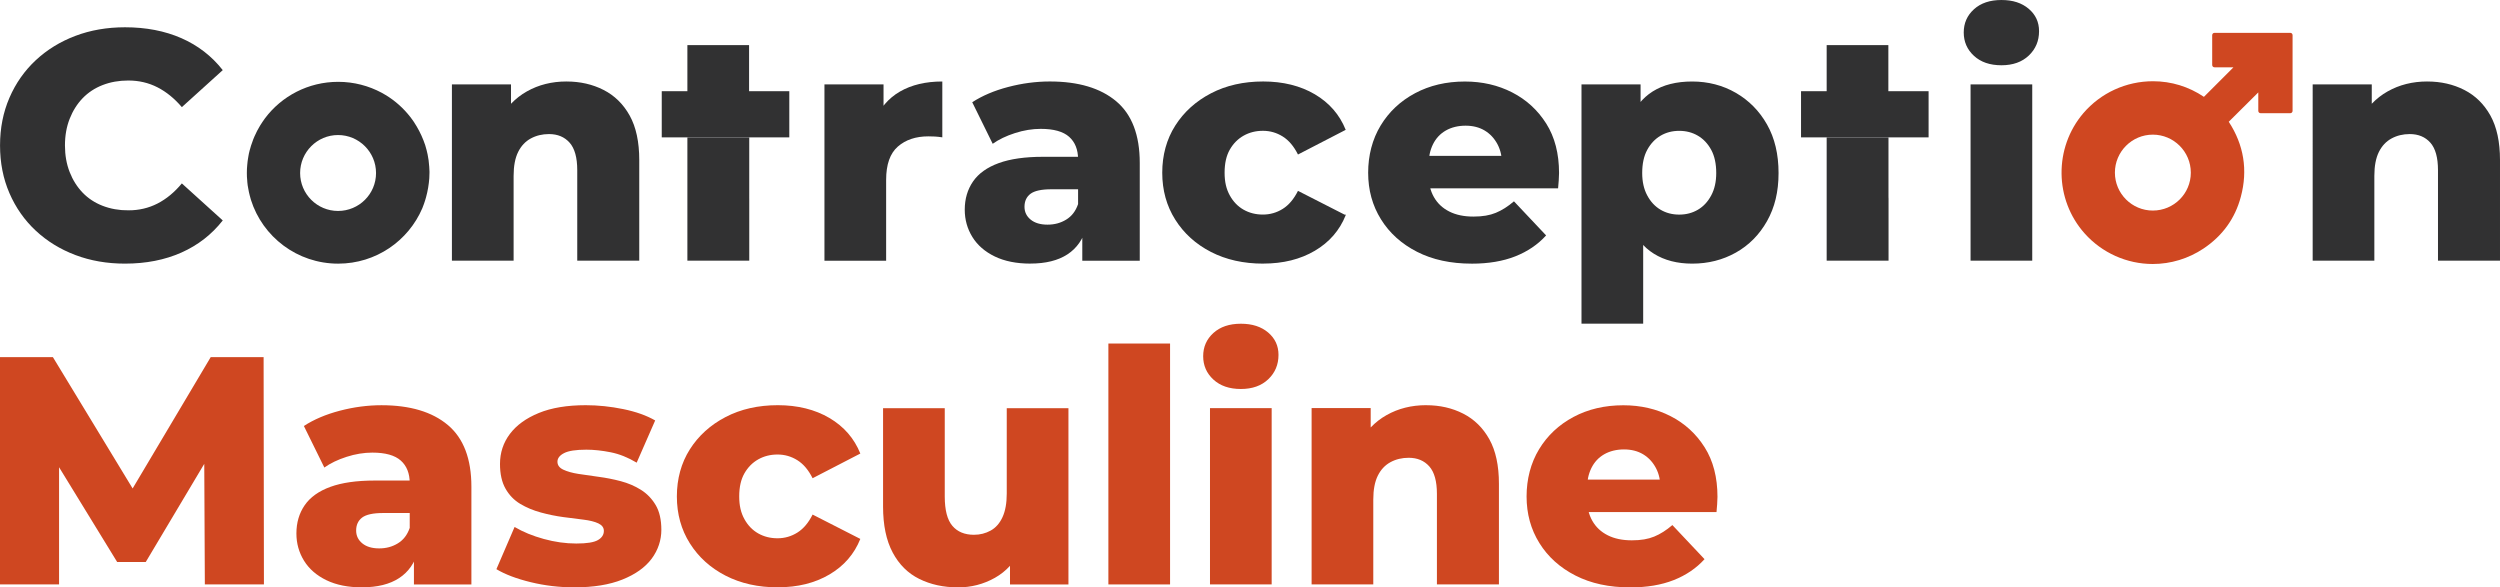 <svg xmlns="http://www.w3.org/2000/svg" id="Calque_1" data-name="Calque 1" viewBox="0 0 1478.32 347.35">
  <defs>
    <style>
      .cls-1 {
        fill: #313132;
      }

      .cls-1, .cls-2 {
        stroke-width: 0px;
      }

      .cls-2 {
        fill: #cf4721;
      }
    </style>
  </defs>
  <g>
    <path class="cls-1" d="M609.27,155.88c-8.19,0-15.2-1.41-21.03-4.22-5.82-2.82-10.24-6.66-13.25-11.52-3-4.87-4.51-10.24-4.51-16.13,0-6.4,1.64-11.96,4.9-16.7,3.26-4.73,8.32-8.35,15.17-10.85,6.85-2.5,15.58-3.74,26.2-3.74h24.57v19.2h-19.58c-5.89,0-10.01.9-12.38,2.68-2.37,1.8-3.55,4.36-3.55,7.68,0,3.07,1.21,5.6,3.64,7.58,2.43,1.99,5.76,2.98,9.98,2.98s7.77-.99,11.04-2.98c3.26-1.98,5.6-5.02,7.01-9.12l4.99,13.43c-1.92,7.17-5.67,12.58-11.23,16.22-5.57,3.65-12.9,5.47-21.98,5.47ZM639.99,154.15v-19.39l-2.49-4.8v-35.71c0-5.76-1.77-10.21-5.28-13.34-3.52-3.14-9.12-4.71-16.8-4.71-4.99,0-10.08.83-15.26,2.5s-9.57,3.78-13.15,6.33l-12.1-24.57c5.89-3.84,12.96-6.85,21.21-9.02,8.26-2.17,16.48-3.26,24.67-3.26,16.89,0,29.98,3.91,39.26,11.71,9.28,7.81,13.92,19.97,13.92,36.48v57.79h-33.98Z"/>
    <path class="cls-1" d="M335.01,48.19c8.06,0,15.36,1.66,21.89,4.99,6.53,3.33,11.68,8.38,15.45,15.16,3.77,6.79,5.66,15.55,5.66,26.3v59.51h-36.67v-53.56c0-7.42-1.51-12.83-4.51-16.22-3.01-3.39-7.07-5.09-12.19-5.09-3.97,0-7.55.86-10.75,2.59-3.2,1.73-5.7,4.38-7.49,7.97-1.79,3.58-2.69,8.32-2.69,14.2v50.11h-36.48V49.91h34.94v29.76l-6.91-8.64c3.96-7.42,9.41-13.09,16.32-16.99,6.91-3.9,14.72-5.86,23.42-5.86Z"/>
    <path class="cls-1" d="M487.52,154.16V49.91h34.94v30.53l-5.37-8.64c3.2-7.8,8.22-13.69,15.07-17.66,6.85-3.96,15.2-5.95,25.06-5.95v33.02c-1.67-.25-3.14-.41-4.42-.48-1.28-.06-2.56-.1-3.84-.1-7.42,0-13.44,2.02-18.05,6.05-4.61,4.03-6.91,10.59-6.91,19.68v47.8h-36.48Z"/>
    <path class="cls-1" d="M914.17,139.14v.11l.05-.05-.05-.05Z"/>
    <path class="cls-1" d="M935.18,191.4V49.91h34.94v17.85l-.38,34.56,1.92,34.37v54.71h-36.48ZM1000.64,155.89c-8.83,0-16.38-1.95-22.65-5.86-6.27-3.9-11.04-9.82-14.3-17.75s-4.9-17.92-4.9-29.95,1.54-22.75,4.61-30.62c3.07-7.87,7.71-13.76,13.92-17.66,6.21-3.9,13.98-5.86,23.33-5.86s18.08,2.24,25.82,6.72c7.75,4.48,13.9,10.72,18.43,18.72,4.54,8,6.81,17.57,6.81,28.7s-2.27,20.35-6.81,28.41c-4.54,8.06-10.69,14.27-18.43,18.62-7.74,4.35-16.34,6.53-25.82,6.53ZM992.97,126.9c4.09,0,7.77-.96,11.04-2.88s5.89-4.73,7.88-8.45c1.99-3.71,2.97-8.12,2.97-13.24,0-5.5-.99-10.08-2.97-13.73-1.99-3.65-4.61-6.43-7.88-8.35-3.26-1.92-6.94-2.88-11.04-2.88s-7.78.96-11.04,2.88c-3.26,1.92-5.89,4.71-7.87,8.35-1.99,3.65-2.98,8.22-2.98,13.73,0,5.12.99,9.54,2.98,13.24,1.98,3.72,4.61,6.53,7.87,8.45,3.26,1.92,6.94,2.88,11.04,2.88Z"/>
    <path class="cls-1" d="M1183.48,38.59c-6.79,0-12.19-1.86-16.22-5.57-4.03-3.71-6.05-8.32-6.05-13.82s2.02-10.08,6.05-13.73c4.03-3.65,9.44-5.47,16.22-5.47s12.03,1.73,16.13,5.18c4.09,3.46,6.14,7.87,6.14,13.25,0,5.76-2.02,10.56-6.05,14.4-4.03,3.84-9.44,5.76-16.22,5.76ZM1165.25,154.16V49.91h36.47v104.25h-36.47Z"/>
    <path class="cls-1" d="M1435.32,48.19c8.06,0,15.36,1.66,21.88,4.99,6.53,3.33,11.68,8.38,15.46,15.16,3.77,6.79,5.66,15.55,5.66,26.3v59.51h-36.67v-53.56c0-7.42-1.51-12.83-4.51-16.22-3.01-3.39-7.07-5.09-12.19-5.09-3.97,0-7.55.86-10.75,2.59-3.2,1.73-5.7,4.38-7.49,7.97s-2.69,8.32-2.69,14.2v50.11h-36.47V49.91h34.94v29.76l-6.91-8.64c3.96-7.42,9.41-13.09,16.32-16.99,6.91-3.9,14.72-5.86,23.42-5.86Z"/>
    <path class="cls-1" d="M253.79,98.32c-.16-2.42-.44-4.72-.93-6.98-.16-.88-.38-1.76-.6-2.58-.27-1.04-.55-1.98-.82-2.91-1.26-3.79-2.91-7.47-5.05-11.1-.55-.88-1.1-1.76-1.65-2.64-.22-.38-.49-.71-.71-1.04-3.79-5.33-8.46-9.89-13.84-13.51-1.48-.99-2.97-1.87-4.45-2.69-7.69-4.12-16.43-6.48-25.77-6.48-17.69,0-33.46,8.46-43.29,21.59-1.04,1.43-1.98,2.86-2.91,4.34-1.26,2.03-2.36,4.23-3.35,6.48-.49,1.1-.93,2.25-1.32,3.46-.49,1.21-.88,2.53-1.21,3.79-.11.22-.16.44-.22.71-.38,1.37-.66,2.75-.88,4.18-.27,1.54-.49,3.08-.6,4.67-.16,1.48-.22,3.02-.22,4.56v.22c0,1.48.05,2.91.22,4.4,0,.27.05.6.05.88.11,1.26.27,2.53.55,3.79.22,1.43.55,2.8.88,4.12.22.88.44,1.7.71,2.58,6.87,21.87,27.36,37.74,51.59,37.74,22.36,0,41.53-13.51,49.77-32.8.33-.77.66-1.59.93-2.47.49-1.32.88-2.64,1.26-4.01,1.04-3.79,1.65-7.53,1.92-11.21.05-1.1.11-2.14.11-3.24v-.77c0-1.04-.05-2.09-.16-3.08ZM199.89,124.74c-12.36,0-22.42-10.05-22.42-22.42s10.05-22.47,22.42-22.47,22.47,10.05,22.47,22.47-10.05,22.42-22.47,22.42Z"/>
    <path class="cls-2" d="M1354.28,19.42h-44.78c-.77,0-1.37.6-1.37,1.37v17.64c0,.77.6,1.37,1.37,1.37h11.21l-17.47,17.47c-8.96-6.04-19.28-9.23-30.11-9.23-15.88,0-30.88,6.87-41.2,18.9-17.47,20.49-17.14,51.09.82,71.15,10.22,11.43,24.89,18.02,40.22,18.02,10.71,0,21.1-3.19,30-9.12,11.26-7.53,18.68-17.8,22.09-30.6,4.23-15.77,1.81-30.71-7.14-44.39l17.47-17.36v10.93c0,.77.6,1.37,1.37,1.37h17.53c.77,0,1.37-.6,1.37-1.37V20.79c0-.77-.6-1.37-1.37-1.37ZM1273.02,124.51c-12.36,0-22.42-10.05-22.42-22.42s10.05-22.47,22.42-22.47,22.47,10.05,22.47,22.47-10.05,22.42-22.47,22.42Z"/>
    <path class="cls-1" d="M78.74,124.28c-.93.05-1.92.11-2.91.11-.93,0-1.81,0-2.69-.11h5.6Z"/>
    <g>
      <path class="cls-1" d="M391.31,53.93v27.3h75.43v-27.3h-75.43ZM406.47,26.68v54.55h36.48V26.68h-36.48Z"/>
      <path class="cls-1" d="M443.06,117.44v36.7h-36.59v-72.9h36.48v34.34c0,.66,0,1.26.11,1.87Z"/>
      <path class="cls-1" d="M443.06,81.23v36.21c-.11-.6-.11-1.21-.11-1.87v-34.34h.11Z"/>
    </g>
    <g>
      <path class="cls-1" d="M1065,53.93v27.3h75.43v-27.3h-75.43ZM1080.16,26.68v54.55h36.48V26.68h-36.48Z"/>
      <path class="cls-1" d="M1116.75,117.44v36.7h-36.59v-72.9h36.48v34.34c0,.66,0,1.26.11,1.87Z"/>
      <path class="cls-1" d="M1116.75,81.24v36.21c-.11-.6-.11-1.21-.11-1.87v-34.34h.11Z"/>
    </g>
    <polygon class="cls-1" points="795.72 126.89 795.72 127.27 794.95 126.89 795.72 126.89"/>
  </g>
  <g>
    <path class="cls-2" d="M214.06,347.32c-8.19,0-15.2-1.41-21.03-4.22-5.82-2.82-10.24-6.66-13.25-11.52-3-4.87-4.51-10.24-4.51-16.13,0-6.4,1.64-11.96,4.9-16.7,3.26-4.73,8.32-8.35,15.17-10.85,6.85-2.5,15.58-3.74,26.2-3.74h24.57v19.2h-19.58c-5.89,0-10.01.9-12.38,2.68-2.37,1.8-3.55,4.36-3.55,7.68,0,3.07,1.21,5.6,3.64,7.58,2.43,1.99,5.76,2.98,9.98,2.98s7.77-.99,11.04-2.98c3.26-1.98,5.6-5.02,7.01-9.12l4.99,13.43c-1.92,7.17-5.67,12.58-11.23,16.22-5.57,3.65-12.9,5.47-21.98,5.47ZM244.77,345.59v-19.39l-2.49-4.8v-35.71c0-5.76-1.77-10.21-5.28-13.34-3.52-3.14-9.12-4.71-16.8-4.71-4.99,0-10.08.83-15.26,2.5-5.18,1.66-9.57,3.78-13.15,6.33l-12.1-24.57c5.89-3.84,12.96-6.85,21.21-9.02,8.26-2.17,16.48-3.26,24.67-3.26,16.89,0,29.98,3.91,39.26,11.71,9.28,7.81,13.92,19.97,13.92,36.48v57.79h-33.98Z"/>
    <path class="cls-2" d="M339.61,347.32c-8.83,0-17.44-1.02-25.82-3.07-8.39-2.04-15.14-4.61-20.25-7.68l10.75-24.96c4.99,2.95,10.75,5.31,17.28,7.1,6.53,1.8,12.93,2.69,19.2,2.69s10.4-.67,12.76-2.02c2.37-1.34,3.55-3.17,3.55-5.47,0-1.92-1.09-3.39-3.26-4.42-2.18-1.02-5.12-1.76-8.83-2.21-3.71-.45-7.72-.96-12-1.53-4.29-.58-8.67-1.47-13.15-2.69s-8.54-2.91-12.19-5.09-6.56-5.19-8.73-9.02c-2.18-3.84-3.26-8.7-3.26-14.59,0-6.65,1.95-12.57,5.85-17.76,3.9-5.18,9.6-9.31,17.09-12.38,7.48-3.07,16.73-4.61,27.74-4.61,7.3,0,14.69.77,22.17,2.3,7.49,1.53,13.79,3.77,18.91,6.72l-10.94,24.96c-5.12-3.07-10.24-5.12-15.36-6.14-5.12-1.02-9.92-1.54-14.4-1.54-6.14,0-10.53.67-13.15,2.02-2.62,1.34-3.94,3.04-3.94,5.09s1.15,3.62,3.46,4.71c2.31,1.09,5.25,1.92,8.83,2.49s7.59,1.15,12,1.73,8.8,1.44,13.15,2.59c4.35,1.15,8.32,2.85,11.9,5.09,3.58,2.24,6.5,5.25,8.74,9.02,2.24,3.78,3.36,8.67,3.36,14.68s-1.92,11.97-5.76,17.09c-3.84,5.12-9.6,9.21-17.28,12.29-7.68,3.07-17.15,4.61-28.41,4.61Z"/>
    <path class="cls-2" d="M566.34,347.32c-8.44,0-16.03-1.67-22.75-4.99-6.72-3.33-11.97-8.54-15.74-15.64-3.78-7.1-5.67-16.15-5.67-27.16v-58.17h36.48v52.22c0,8.06,1.5,13.85,4.51,17.37,3,3.52,7.26,5.28,12.76,5.28,3.58,0,6.88-.83,9.89-2.49,3-1.66,5.34-4.32,7.01-7.97s2.49-8.28,2.49-13.92v-50.49h36.48v104.25h-34.56v-29.37l6.72,8.26c-3.72,7.68-8.93,13.41-15.65,17.18-6.72,3.78-14.05,5.67-21.98,5.67Z"/>
    <path class="cls-2" d="M655.42,345.59v-142.45h36.47v142.45h-36.47Z"/>
    <path class="cls-2" d="M733.74,230.02c-6.79,0-12.19-1.86-16.22-5.57-4.03-3.71-6.05-8.32-6.05-13.82s2.02-10.08,6.05-13.73c4.03-3.65,9.44-5.47,16.22-5.47s12.03,1.73,16.13,5.18c4.09,3.46,6.14,7.87,6.14,13.25,0,5.76-2.02,10.56-6.05,14.4-4.03,3.84-9.44,5.76-16.22,5.76ZM715.5,345.59v-104.25h36.47v104.25h-36.47Z"/>
    <path class="cls-2" d="M843.36,239.61c8.06,0,15.36,1.66,21.88,4.99,6.53,3.33,11.68,8.38,15.46,15.16,3.77,6.79,5.66,15.55,5.66,26.3v59.51h-36.67v-53.56c0-7.42-1.51-12.83-4.51-16.22-3.01-3.39-7.07-5.09-12.19-5.09-3.97,0-7.55.86-10.75,2.59-3.2,1.73-5.7,4.38-7.49,7.97-1.79,3.58-2.69,8.32-2.69,14.2v50.11h-36.47v-104.25h34.94v29.76l-6.91-8.64c3.96-7.42,9.41-13.09,16.32-16.99,6.91-3.9,14.72-5.86,23.42-5.86Z"/>
    <path class="cls-2" d="M0,345.59v-134.39h31.29l55.48,91.38h-16.51l54.33-91.38h31.29l.19,134.39h-34.94l-.39-81.21h5.95l-40.51,67.96h-16.89l-41.66-67.96h7.3v81.21H0Z"/>
  </g>
  <path class="cls-1" d="M746.98,155.89c-11.65,0-21.95-2.31-30.91-6.91-8.96-4.61-16-10.98-21.12-19.11-5.12-8.12-7.68-17.37-7.68-27.74s2.56-19.78,7.68-27.84c5.12-8.06,12.16-14.43,21.12-19.1,8.96-4.67,19.26-7.01,30.91-7.01s21.95,2.53,30.53,7.58c8.57,5.06,14.65,12.06,18.24,21.02l-28.22,14.59c-2.43-4.86-5.44-8.42-9.02-10.66-3.58-2.24-7.49-3.36-11.71-3.36s-8.03.96-11.43,2.88c-3.39,1.92-6.11,4.67-8.16,8.26-2.05,3.58-3.07,8.13-3.07,13.63s1.02,9.73,3.07,13.43c2.05,3.72,4.77,6.53,8.16,8.45s7.2,2.88,11.43,2.88,8.13-1.12,11.71-3.36c3.58-2.24,6.59-5.79,9.02-10.66l28.22,14.4c-3.58,8.96-9.67,15.97-18.24,21.02-8.58,5.06-18.75,7.59-30.53,7.59Z"/>
  <path class="cls-1" d="M73.93,155.89c-10.63,0-20.42-1.7-29.37-5.09-8.96-3.39-16.77-8.19-23.42-14.4-6.65-6.21-11.84-13.6-15.55-22.17C1.87,105.66.02,96.25.02,86.01s1.86-19.64,5.57-28.22c3.71-8.57,8.9-15.96,15.55-22.17,6.66-6.2,14.46-11.01,23.42-14.4,8.95-3.39,18.75-5.09,29.37-5.09,12.41,0,23.52,2.15,33.31,6.43,9.79,4.29,17.95,10.59,24.48,18.91l-24.19,21.88c-4.36-5.12-9.15-9.02-14.4-11.71s-11.01-4.03-17.28-4.03c-5.5,0-10.56.9-15.17,2.69-4.61,1.79-8.55,4.39-11.81,7.77-3.26,3.39-5.83,7.46-7.68,12.19-1.86,4.73-2.78,9.98-2.78,15.74s.93,11.01,2.78,15.74c1.85,4.74,4.42,8.8,7.68,12.19,3.26,3.39,7.2,5.98,11.81,7.77,4.61,1.79,9.66,2.69,15.17,2.69,6.27,0,12.03-1.34,17.28-4.03s10.04-6.65,14.4-11.9l24.19,21.89c-6.52,8.32-14.68,14.65-24.48,19.01-9.79,4.35-20.9,6.53-33.31,6.53Z"/>
  <path class="cls-2" d="M459.96,347.31c-11.65,0-21.95-2.31-30.91-6.91-8.96-4.61-16-10.98-21.12-19.11-5.12-8.12-7.68-17.37-7.68-27.74s2.56-19.78,7.68-27.84c5.12-8.06,12.16-14.43,21.12-19.1,8.96-4.67,19.26-7.01,30.91-7.01s21.95,2.53,30.53,7.58c8.57,5.06,14.65,12.06,18.24,21.02l-28.22,14.59c-2.43-4.86-5.44-8.42-9.02-10.66-3.58-2.24-7.49-3.36-11.71-3.36s-8.03.96-11.43,2.88c-3.39,1.92-6.11,4.67-8.16,8.26-2.05,3.58-3.07,8.13-3.07,13.63s1.02,9.73,3.07,13.43c2.05,3.72,4.77,6.53,8.16,8.45s7.2,2.88,11.43,2.88,8.13-1.12,11.71-3.36c3.58-2.24,6.59-5.79,9.02-10.66l28.22,14.4c-3.58,8.96-9.67,15.97-18.24,21.02-8.58,5.06-18.75,7.59-30.53,7.59Z"/>
  <path class="cls-1" d="M870.27,155.9c-12.42,0-23.2-2.33-32.35-7.01-9.15-4.67-16.26-11.07-21.31-19.2-5.06-8.12-7.58-17.31-7.58-27.54s2.46-19.81,7.39-27.93c4.93-8.13,11.71-14.49,20.35-19.1,8.64-4.61,18.46-6.91,29.47-6.91,10.24,0,19.55,2.14,27.93,6.43,8.38,4.29,15.1,10.43,20.16,18.43,5.05,8,7.58,17.76,7.58,29.28,0,1.28-.07,2.76-.19,4.41-.13,1.67-.26,3.2-.38,4.61h-82.36v-19.2h62.97l-13.82,5.38c.13-4.61-.74-8.67-2.59-12.19-1.86-3.52-4.39-6.24-7.58-8.16-3.2-1.92-6.98-2.88-11.33-2.88s-8.38.96-11.71,2.88c-3.33,1.92-5.85,4.64-7.58,8.16-1.73,3.52-2.59,7.65-2.59,12.38v5.57c0,5.12,1.06,9.54,3.17,13.24,2.11,3.71,5.15,6.56,9.12,8.55,3.96,1.99,8.7,2.97,14.21,2.97s9.66-.74,13.25-2.21c3.58-1.47,7.17-3.74,10.75-6.81l19.01,20.16c-4.87,5.38-10.94,9.5-18.24,12.38-7.29,2.88-15.87,4.32-25.72,4.32Z"/>
  <path class="cls-2" d="M963.95,347.34c-12.42,0-23.2-2.33-32.35-7.01-9.15-4.67-16.26-11.07-21.31-19.2-5.06-8.12-7.58-17.31-7.58-27.54s2.46-19.81,7.39-27.93c4.93-8.13,11.71-14.49,20.35-19.1,8.64-4.61,18.46-6.91,29.47-6.91,10.24,0,19.55,2.14,27.93,6.43,8.38,4.29,15.1,10.43,20.16,18.43,5.05,8,7.58,17.76,7.58,29.28,0,1.28-.07,2.76-.19,4.41-.13,1.67-.26,3.2-.38,4.61h-82.36v-19.2h62.97l-13.82,5.38c.13-4.61-.74-8.67-2.59-12.19-1.86-3.52-4.39-6.24-7.58-8.16-3.2-1.92-6.98-2.88-11.33-2.88s-8.38.96-11.71,2.88c-3.33,1.92-5.85,4.64-7.58,8.16-1.73,3.52-2.59,7.65-2.59,12.38v5.57c0,5.12,1.06,9.54,3.17,13.24,2.11,3.71,5.15,6.56,9.12,8.55,3.96,1.99,8.7,2.97,14.21,2.97s9.66-.74,13.25-2.21c3.58-1.47,7.17-3.74,10.75-6.81l19.01,20.16c-4.87,5.38-10.94,9.5-18.24,12.38-7.29,2.88-15.87,4.32-25.72,4.32Z"/>
</svg>